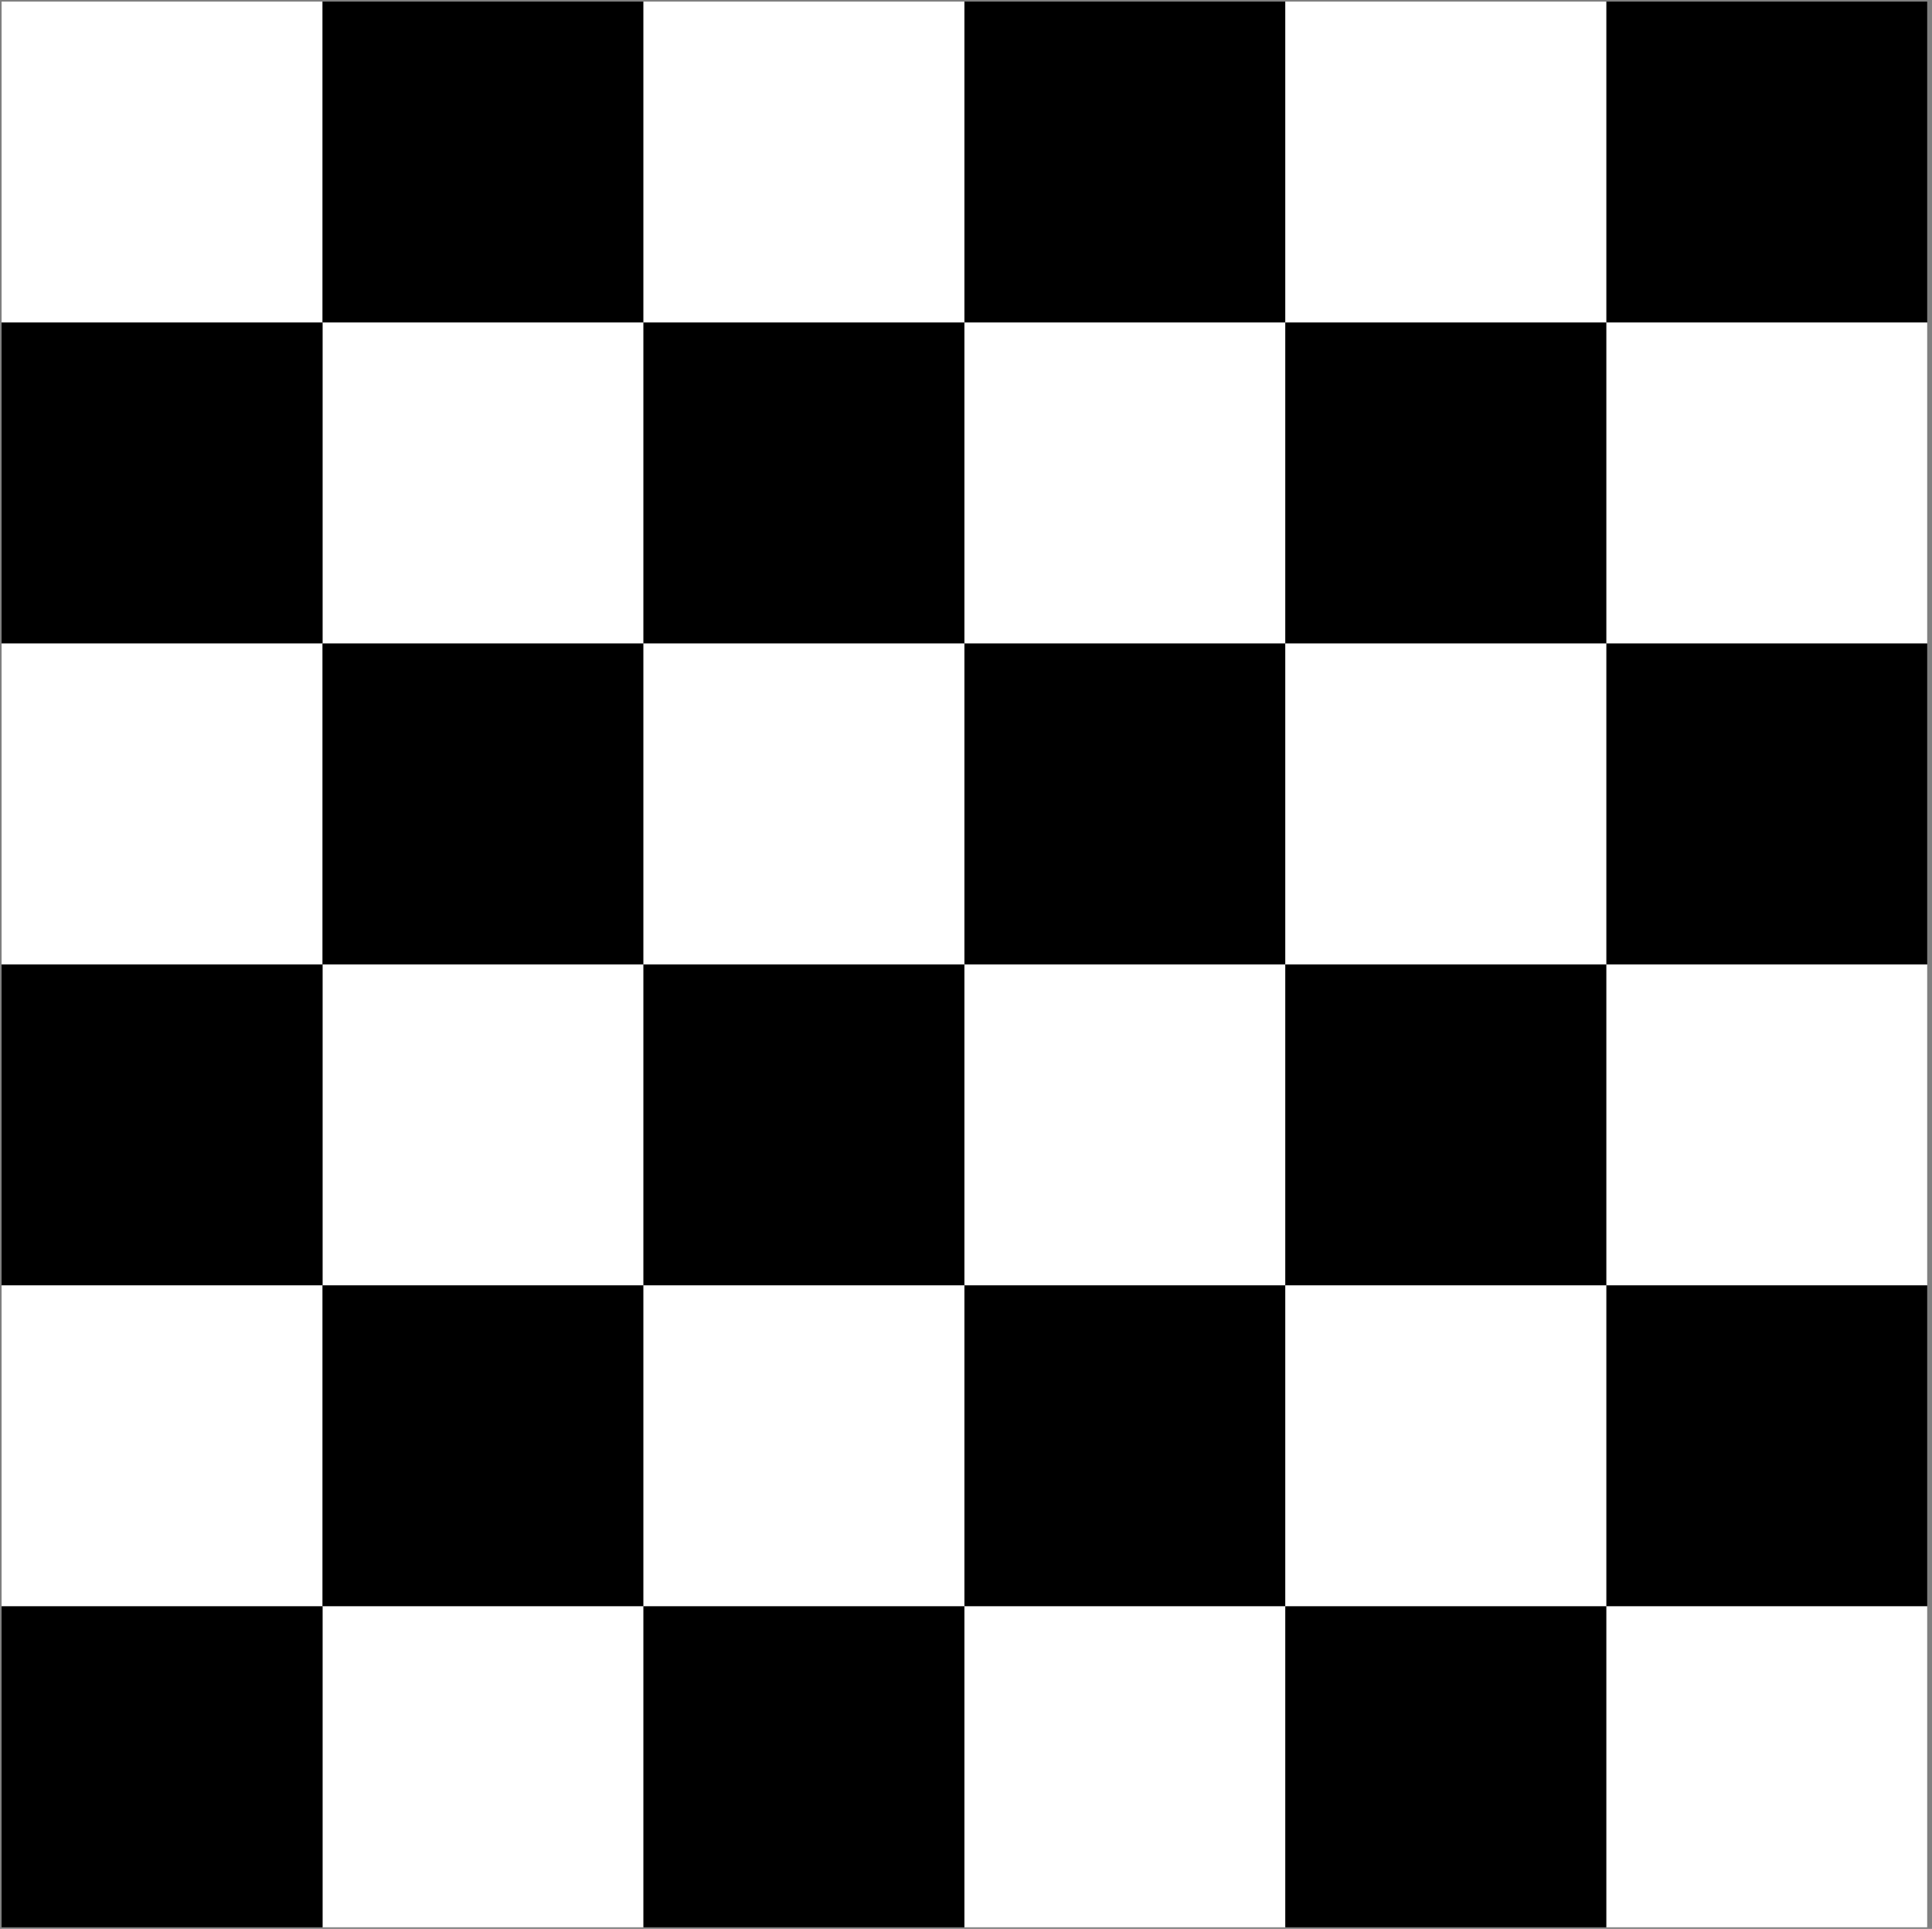<svg host="65bd71144e" xmlns="http://www.w3.org/2000/svg" xmlns:xlink="http://www.w3.org/1999/xlink" version="1.1" width="602px" height="601px" viewBox="-0.5 -0.5 602 601" content="&lt;mxfile&gt;&lt;diagram id=&quot;pmKVyQMWtvC9AHjnKJYk&quot; name=&quot;ページ1&quot;&gt;3ZpLj5swFIV/DXuMIY/tZF6brrLo2gqegGpw5DgF+uvrBBOCp0gjNblXd1hEcLAFfNz4cAwR31TtmxGH4ofOpYqSOG8j/hwlyWrJ3O9Z6HphkS16YW/KvJfYKGzLP9KLsVdPZS6Pk4ZWa2XLw1Tc6bqWOzvRhDG6mTb70Gp61IPYy0/CdifUZ/VnmdvCX1ayHPV3We6L4chsse73VGJo7K/kWIhcNzcSf4n4xmht+7Wq3Uh1Zjdw6fu9zuy9npiRtf1Kh6Tv8Fuok782f162Gy7W6FOdy3P7OOJPTVFauT2I3Xlv4+6u0wpbKbfF3OrRGv1LbrTSxim1rl2zp49SqUGKEv56WZzujy2Nle3s+bMrFVdNUlfSms41aUbuLPYwi1vmgyj8vd5f+4443Ion8m86HIFOfFn+k04bQAChlRKnxUFpZVT/eb5DAkprQby2MlBaS+K1lYLSYmRNMBzmO4xhn5F1SRRcKEPZPauNo1Ybyth2TydIcPGtiFdfhotvTbz6UlR8PKZafV3w54XBxYhXW/hgAowP47nuIYEUBx/Gc91DEioOPurTIaHTAuOjPj8SOi0wPuopI7QO2Mk5TjZl4OCinipCpwXGRz1VhE4Liy8lmypmnBYYH/WUETotMD6MlHHPTAs72Z6SnS2eeTABxkc9VYROC4yPeqoInRYY37d5DYuD79u8l8XBRz1lhNYB+1FASjZloODKqKeK0GmB8VFPFaHTAuMjmypmnBYYH/WUETrtQ/G5zfGL48u+m8+2+ctf&lt;/diagram&gt;&lt;/mxfile&gt;">
    <rect x="-0.5" y="-0.5" width="602" height="601" fill="#808080" stroke="none"/>
    <defs/>
    <g>
        <rect x="0" y="0" width="100" height="100" fill="#ffffff" stroke="none" pointer-events="all"/>
        <rect x="100" y="0" width="100" height="100" fill="#000000" stroke="none" pointer-events="all"/>
        <rect x="300" y="0" width="100" height="100" fill="#000000" stroke="none" pointer-events="all"/>
        <rect x="200" y="0" width="100" height="100" fill="#ffffff" stroke="none" pointer-events="all"/>
        <rect x="500" y="0" width="100" height="100" fill="#000000" stroke="none" pointer-events="all"/>
        <rect x="400" y="0" width="100" height="100" fill="#ffffff" stroke="none" pointer-events="all"/>
        <rect x="100" y="100" width="100" height="100" fill="#ffffff" stroke="none" pointer-events="all"/>
        <rect x="0" y="100" width="100" height="100" fill="#000000" stroke="none" pointer-events="all"/>
        <rect x="300" y="100" width="100" height="100" fill="#ffffff" stroke="none" pointer-events="all"/>
        <rect x="200" y="100" width="100" height="100" fill="#000000" stroke="none" pointer-events="all"/>
        <rect x="500" y="100" width="100" height="100" fill="#ffffff" stroke="none" pointer-events="all"/>
        <rect x="400" y="100" width="100" height="100" fill="#000000" stroke="none" pointer-events="all"/>
        <rect x="0" y="200" width="100" height="100" fill="#ffffff" stroke="none" pointer-events="all"/>
        <rect x="100" y="200" width="100" height="100" fill="#000000" stroke="none" pointer-events="all"/>
        <rect x="300" y="200" width="100" height="100" fill="#000000" stroke="none" pointer-events="all"/>
        <rect x="200" y="200" width="100" height="100" fill="#ffffff" stroke="none" pointer-events="all"/>
        <rect x="500" y="200" width="100" height="100" fill="#000000" stroke="none" pointer-events="all"/>
        <rect x="400" y="200" width="100" height="100" fill="#ffffff" stroke="none" pointer-events="all"/>
        <rect x="100" y="300" width="100" height="100" fill="#ffffff" stroke="none" pointer-events="all"/>
        <rect x="0" y="300" width="100" height="100" fill="#000000" stroke="none" pointer-events="all"/>
        <rect x="300" y="300" width="100" height="100" fill="#ffffff" stroke="none" pointer-events="all"/>
        <rect x="200" y="300" width="100" height="100" fill="#000000" stroke="none" pointer-events="all"/>
        <rect x="500" y="300" width="100" height="100" fill="#ffffff" stroke="none" pointer-events="all"/>
        <rect x="400" y="300" width="100" height="100" fill="#000000" stroke="none" pointer-events="all"/>
        <rect x="0" y="400" width="100" height="100" fill="#ffffff" stroke="none" pointer-events="all"/>
        <rect x="100" y="400" width="100" height="100" fill="#000000" stroke="none" pointer-events="all"/>
        <rect x="300" y="400" width="100" height="100" fill="#000000" stroke="none" pointer-events="all"/>
        <rect x="200" y="400" width="100" height="100" fill="#ffffff" stroke="none" pointer-events="all"/>
        <rect x="500" y="400" width="100" height="100" fill="#000000" stroke="none" pointer-events="all"/>
        <rect x="400" y="400" width="100" height="100" fill="#ffffff" stroke="none" pointer-events="all"/>
        <rect x="100" y="500" width="100" height="100" fill="#ffffff" stroke="none" pointer-events="all"/>
        <rect x="0" y="500" width="100" height="100" fill="#000000" stroke="none" pointer-events="all"/>
        <rect x="300" y="500" width="100" height="100" fill="#ffffff" stroke="none" pointer-events="all"/>
        <rect x="200" y="500" width="100" height="100" fill="#000000" stroke="none" pointer-events="all"/>
        <rect x="500" y="500" width="100" height="100" fill="#ffffff" stroke="none" pointer-events="all"/>
        <rect x="400" y="500" width="100" height="100" fill="#000000" stroke="none" pointer-events="all"/>
    </g>
</svg>